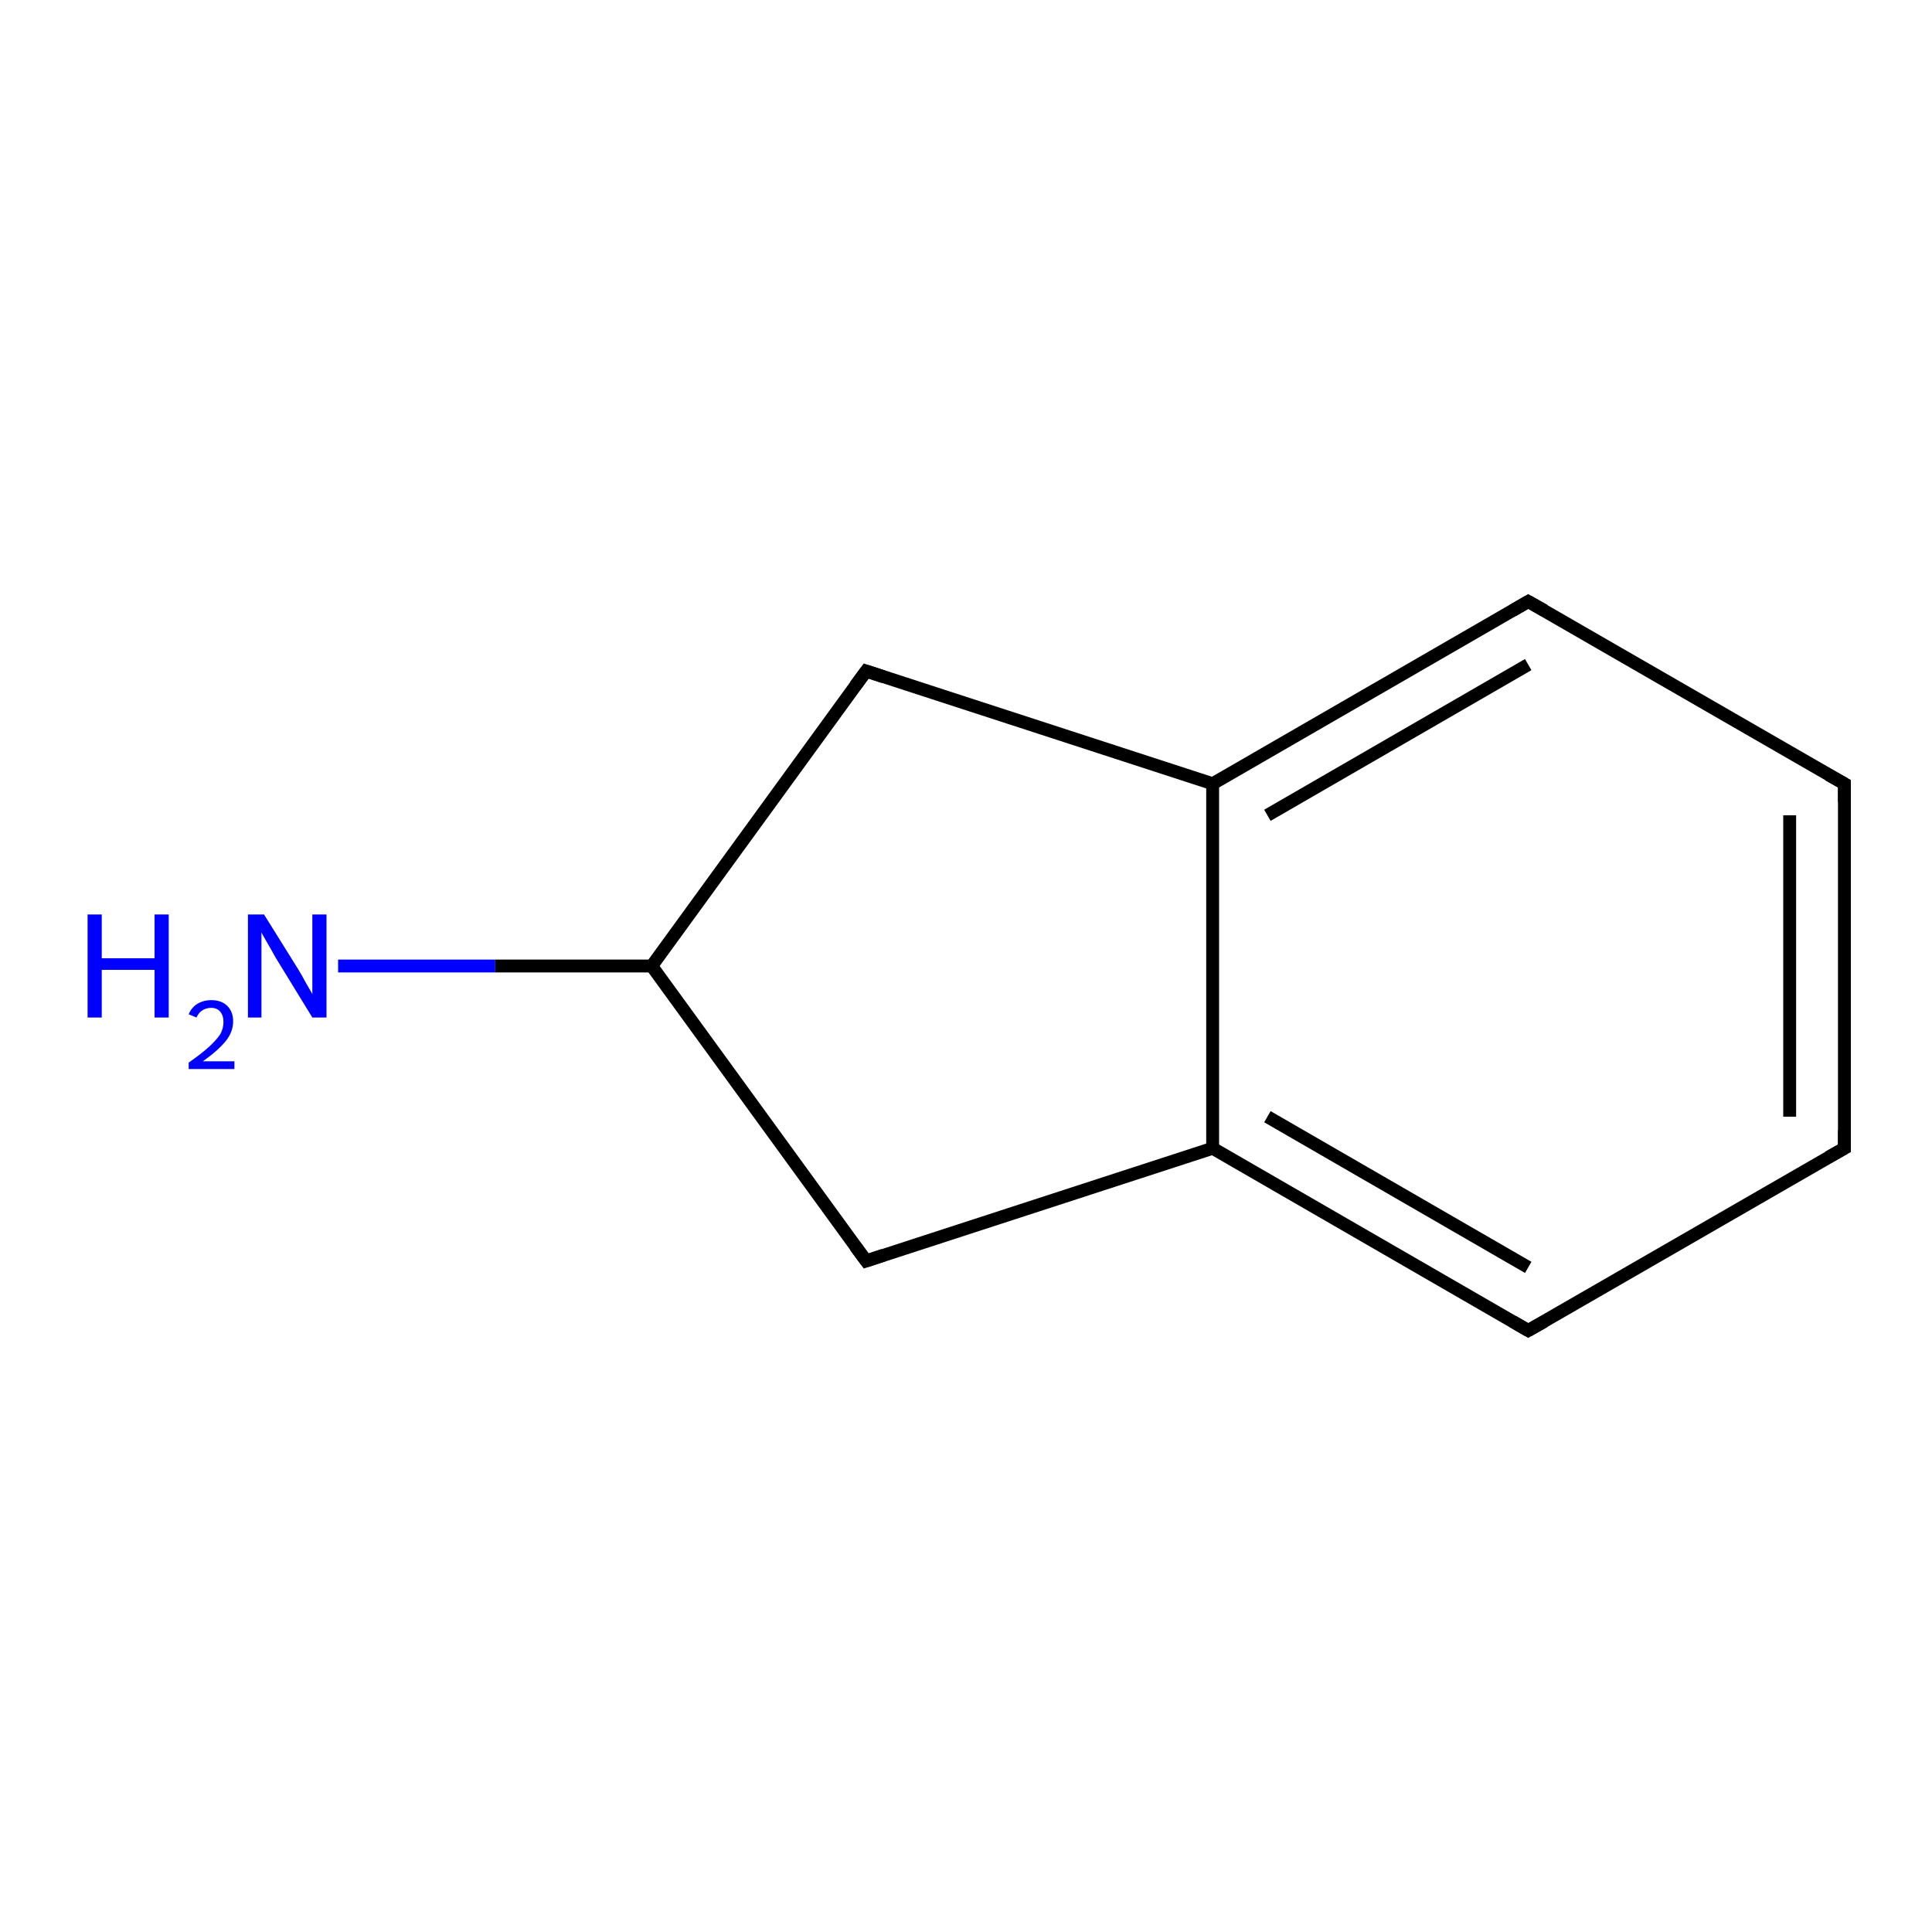 <?xml version='1.0' encoding='iso-8859-1'?>
<svg version='1.1' baseProfile='full'
              xmlns='http://www.w3.org/2000/svg'
                      xmlns:rdkit='http://www.rdkit.org/xml'
                      xmlns:xlink='http://www.w3.org/1999/xlink'
                  xml:space='preserve'
width='300px' height='300px' viewBox='0 0 300 300'>
<!-- END OF HEADER -->
<rect style='opacity:1.0;fill:#FFFFFF;stroke:none' width='300.0' height='300.0' x='0.0' y='0.0'> </rect>
<path class='bond-0 atom-0 atom-1' d='M 52.5,150.0 L 76.9,150.0' style='fill:none;fill-rule:evenodd;stroke:#0000FF;stroke-width:2.0px;stroke-linecap:butt;stroke-linejoin:miter;stroke-opacity:1' />
<path class='bond-0 atom-0 atom-1' d='M 76.9,150.0 L 101.2,150.0' style='fill:none;fill-rule:evenodd;stroke:#000000;stroke-width:2.0px;stroke-linecap:butt;stroke-linejoin:miter;stroke-opacity:1' />
<path class='bond-1 atom-1 atom-2' d='M 101.2,150.0 L 134.5,195.8' style='fill:none;fill-rule:evenodd;stroke:#000000;stroke-width:2.0px;stroke-linecap:butt;stroke-linejoin:miter;stroke-opacity:1' />
<path class='bond-2 atom-2 atom-3' d='M 134.5,195.8 L 188.3,178.3' style='fill:none;fill-rule:evenodd;stroke:#000000;stroke-width:2.0px;stroke-linecap:butt;stroke-linejoin:miter;stroke-opacity:1' />
<path class='bond-3 atom-3 atom-4' d='M 188.3,178.3 L 237.3,206.6' style='fill:none;fill-rule:evenodd;stroke:#000000;stroke-width:2.0px;stroke-linecap:butt;stroke-linejoin:miter;stroke-opacity:1' />
<path class='bond-3 atom-3 atom-4' d='M 196.8,173.4 L 237.3,196.8' style='fill:none;fill-rule:evenodd;stroke:#000000;stroke-width:2.0px;stroke-linecap:butt;stroke-linejoin:miter;stroke-opacity:1' />
<path class='bond-4 atom-4 atom-5' d='M 237.3,206.6 L 286.4,178.3' style='fill:none;fill-rule:evenodd;stroke:#000000;stroke-width:2.0px;stroke-linecap:butt;stroke-linejoin:miter;stroke-opacity:1' />
<path class='bond-5 atom-5 atom-6' d='M 286.4,178.3 L 286.4,121.7' style='fill:none;fill-rule:evenodd;stroke:#000000;stroke-width:2.0px;stroke-linecap:butt;stroke-linejoin:miter;stroke-opacity:1' />
<path class='bond-5 atom-5 atom-6' d='M 277.9,173.4 L 277.9,126.6' style='fill:none;fill-rule:evenodd;stroke:#000000;stroke-width:2.0px;stroke-linecap:butt;stroke-linejoin:miter;stroke-opacity:1' />
<path class='bond-6 atom-6 atom-7' d='M 286.4,121.7 L 237.3,93.4' style='fill:none;fill-rule:evenodd;stroke:#000000;stroke-width:2.0px;stroke-linecap:butt;stroke-linejoin:miter;stroke-opacity:1' />
<path class='bond-7 atom-7 atom-8' d='M 237.3,93.4 L 188.3,121.7' style='fill:none;fill-rule:evenodd;stroke:#000000;stroke-width:2.0px;stroke-linecap:butt;stroke-linejoin:miter;stroke-opacity:1' />
<path class='bond-7 atom-7 atom-8' d='M 237.3,103.2 L 196.8,126.6' style='fill:none;fill-rule:evenodd;stroke:#000000;stroke-width:2.0px;stroke-linecap:butt;stroke-linejoin:miter;stroke-opacity:1' />
<path class='bond-8 atom-8 atom-9' d='M 188.3,121.7 L 134.5,104.2' style='fill:none;fill-rule:evenodd;stroke:#000000;stroke-width:2.0px;stroke-linecap:butt;stroke-linejoin:miter;stroke-opacity:1' />
<path class='bond-9 atom-9 atom-1' d='M 134.5,104.2 L 101.2,150.0' style='fill:none;fill-rule:evenodd;stroke:#000000;stroke-width:2.0px;stroke-linecap:butt;stroke-linejoin:miter;stroke-opacity:1' />
<path class='bond-10 atom-8 atom-3' d='M 188.3,121.7 L 188.3,178.3' style='fill:none;fill-rule:evenodd;stroke:#000000;stroke-width:2.0px;stroke-linecap:butt;stroke-linejoin:miter;stroke-opacity:1' />
<path d='M 132.8,193.5 L 134.5,195.8 L 137.2,194.9' style='fill:none;stroke:#000000;stroke-width:2.0px;stroke-linecap:butt;stroke-linejoin:miter;stroke-opacity:1;' />
<path d='M 234.9,205.2 L 237.3,206.6 L 239.8,205.2' style='fill:none;stroke:#000000;stroke-width:2.0px;stroke-linecap:butt;stroke-linejoin:miter;stroke-opacity:1;' />
<path d='M 283.9,179.7 L 286.4,178.3 L 286.4,175.5' style='fill:none;stroke:#000000;stroke-width:2.0px;stroke-linecap:butt;stroke-linejoin:miter;stroke-opacity:1;' />
<path d='M 286.4,124.5 L 286.4,121.7 L 283.9,120.3' style='fill:none;stroke:#000000;stroke-width:2.0px;stroke-linecap:butt;stroke-linejoin:miter;stroke-opacity:1;' />
<path d='M 239.8,94.8 L 237.3,93.4 L 234.9,94.8' style='fill:none;stroke:#000000;stroke-width:2.0px;stroke-linecap:butt;stroke-linejoin:miter;stroke-opacity:1;' />
<path d='M 137.2,105.1 L 134.5,104.2 L 132.8,106.5' style='fill:none;stroke:#000000;stroke-width:2.0px;stroke-linecap:butt;stroke-linejoin:miter;stroke-opacity:1;' />
<path class='atom-0' d='M 13.6 142.0
L 15.8 142.0
L 15.8 148.8
L 24.0 148.8
L 24.0 142.0
L 26.2 142.0
L 26.2 158.0
L 24.0 158.0
L 24.0 150.6
L 15.8 150.6
L 15.8 158.0
L 13.6 158.0
L 13.6 142.0
' fill='#0000FF'/>
<path class='atom-0' d='M 29.3 157.5
Q 29.7 156.5, 30.6 155.9
Q 31.6 155.3, 32.8 155.3
Q 34.4 155.3, 35.3 156.2
Q 36.2 157.1, 36.2 158.6
Q 36.2 160.2, 35.1 161.6
Q 33.9 163.1, 31.5 164.8
L 36.4 164.8
L 36.4 166.0
L 29.3 166.0
L 29.3 165.0
Q 31.3 163.6, 32.4 162.6
Q 33.6 161.5, 34.2 160.6
Q 34.7 159.7, 34.7 158.7
Q 34.7 157.7, 34.2 157.1
Q 33.7 156.5, 32.8 156.5
Q 32.0 156.5, 31.4 156.9
Q 30.9 157.2, 30.5 158.0
L 29.3 157.5
' fill='#0000FF'/>
<path class='atom-0' d='M 41.0 142.0
L 46.3 150.5
Q 46.8 151.3, 47.6 152.8
Q 48.5 154.3, 48.5 154.4
L 48.5 142.0
L 50.7 142.0
L 50.7 158.0
L 48.5 158.0
L 42.8 148.7
Q 42.2 147.6, 41.5 146.4
Q 40.8 145.2, 40.6 144.8
L 40.6 158.0
L 38.5 158.0
L 38.5 142.0
L 41.0 142.0
' fill='#0000FF'/>
</svg>
